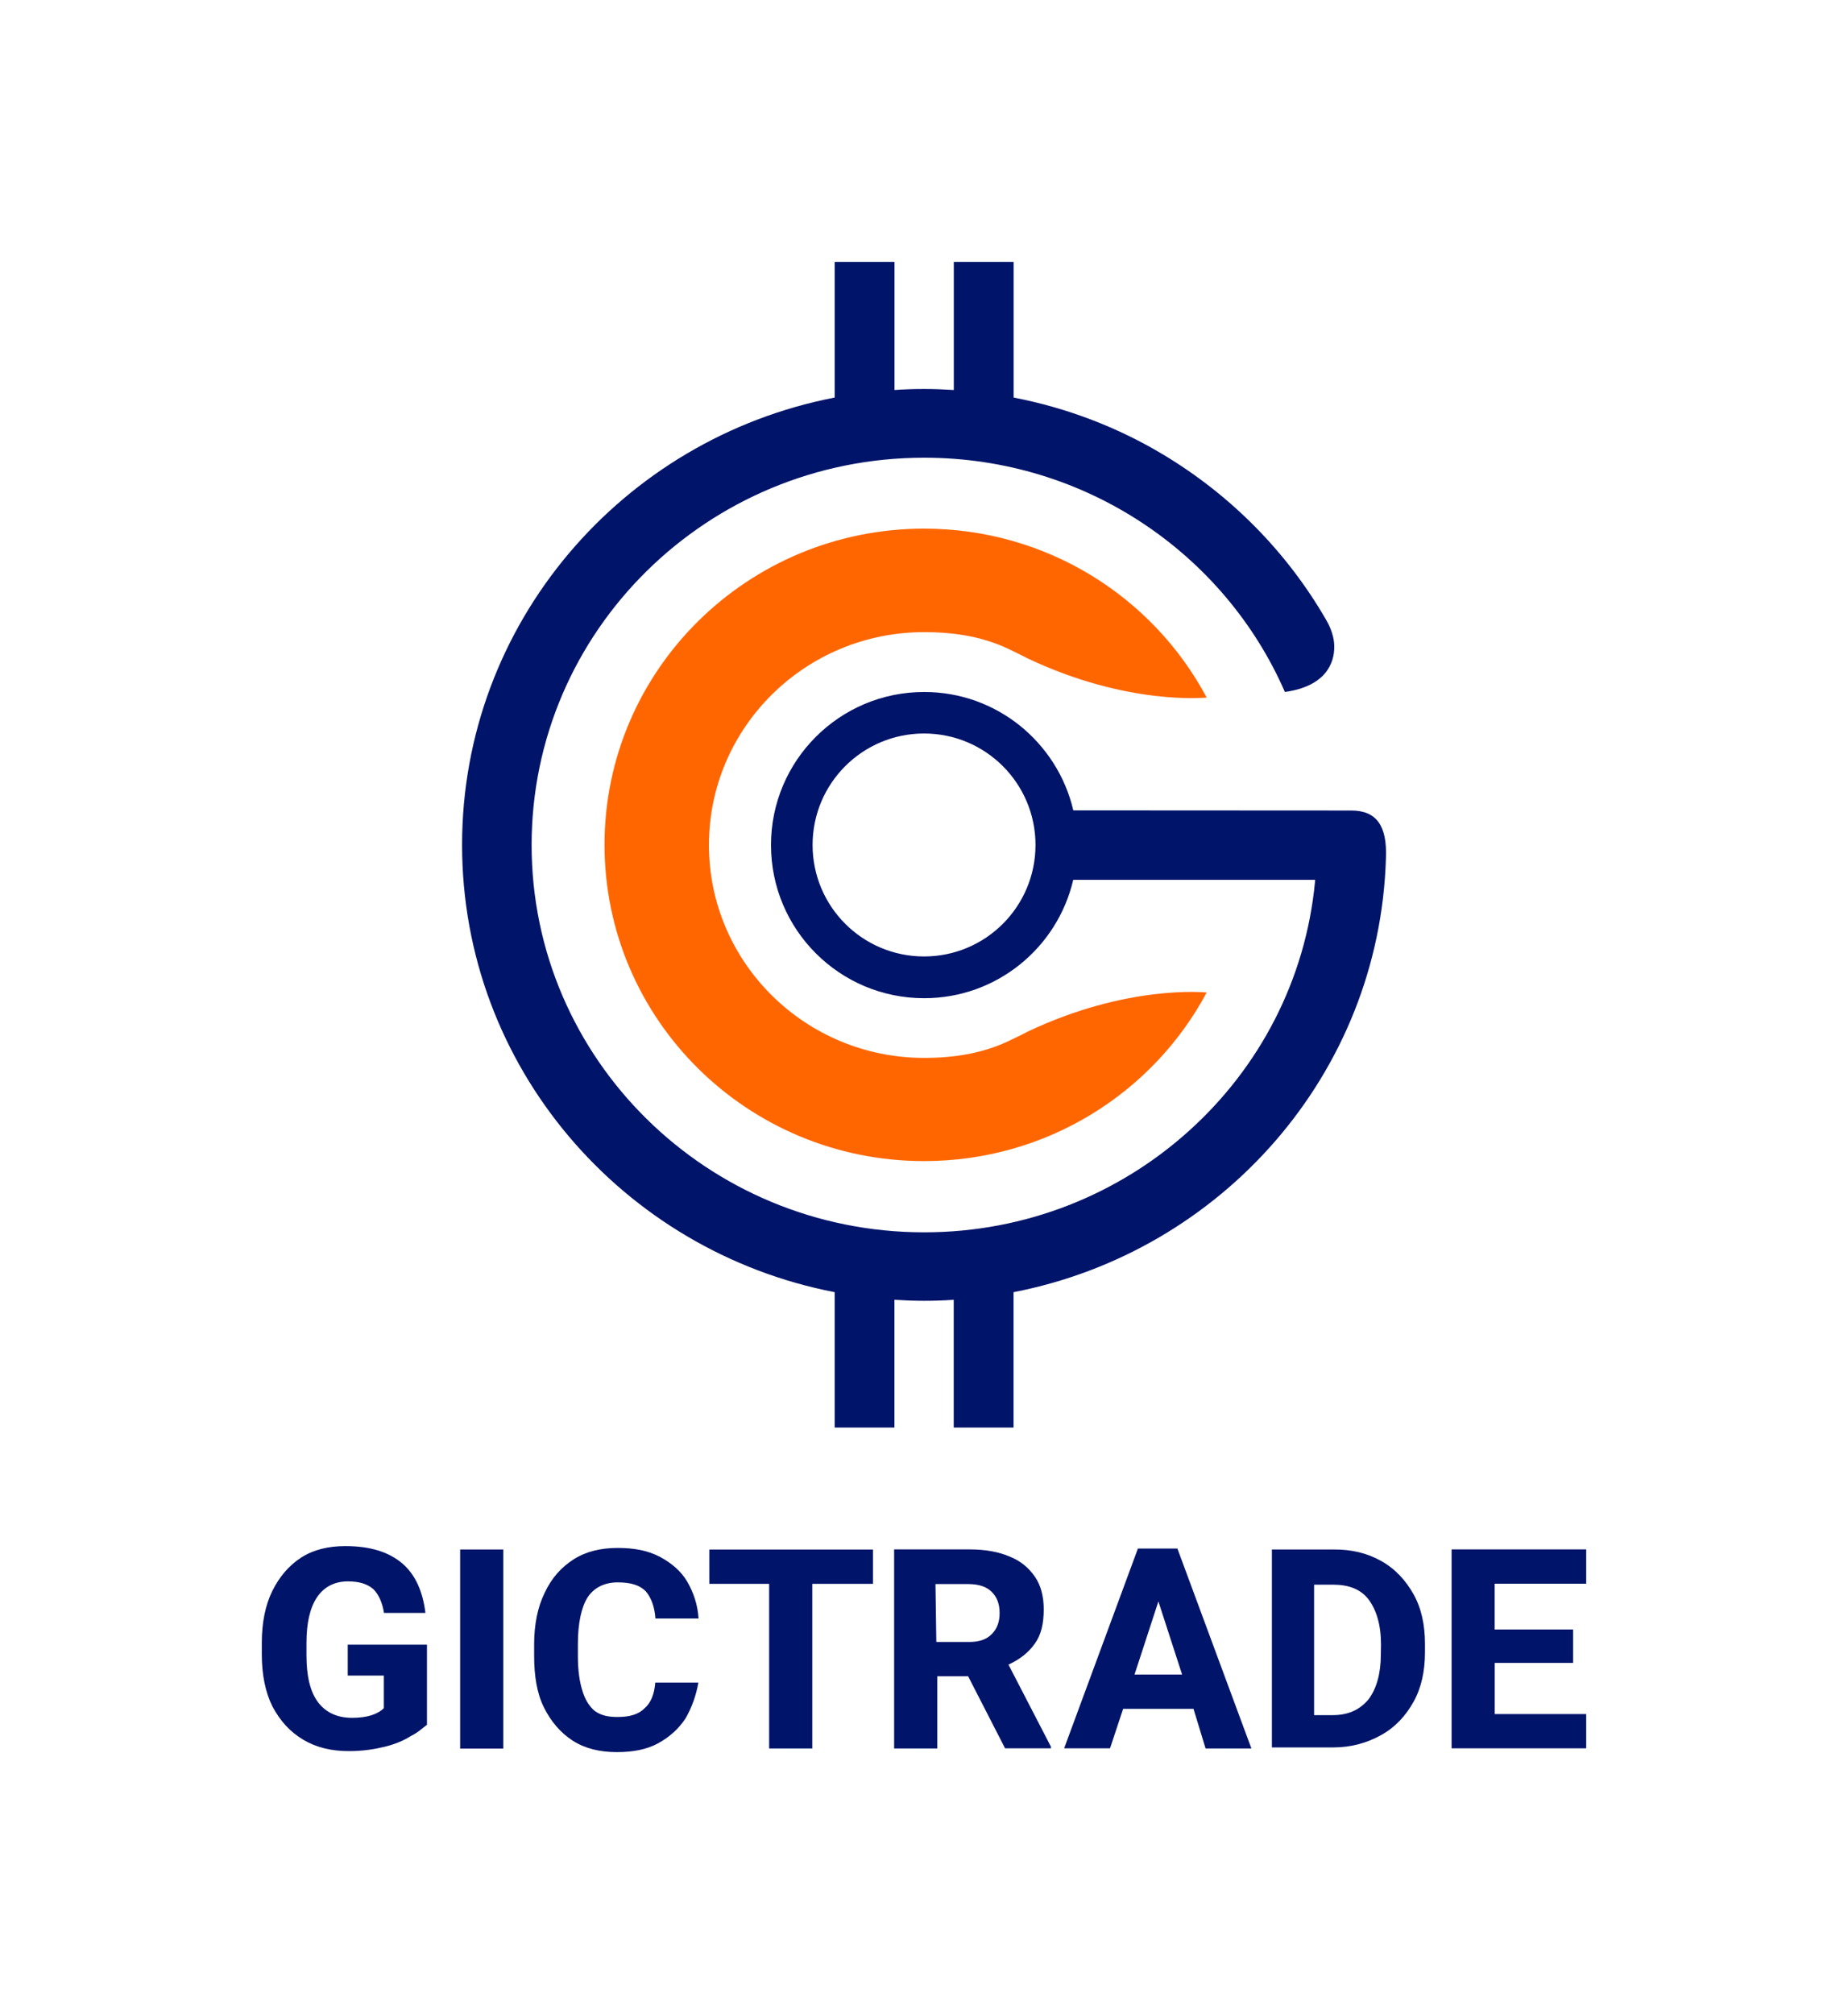 <?xml version="1.0" encoding="utf-8"?>
<!-- Generator: Adobe Illustrator 23.0.1, SVG Export Plug-In . SVG Version: 6.00 Build 0)  -->
<svg version="1.1" id="Layer_1" xmlns="http://www.w3.org/2000/svg" xmlns:xlink="http://www.w3.org/1999/xlink" x="0px" y="0px"
	 viewBox="0 0 2400 2615" style="enable-background:new 0 0 2400 2615;" xml:space="preserve">
<style type="text/css">
	.st0{fill-rule:evenodd;clip-rule:evenodd;fill:#001469;}
	.st1{fill-rule:evenodd;clip-rule:evenodd;fill:#FF6600;}
</style>
<path class="st0" d="M2060,2225.6v44.5h-137.2h-37.6v-258.3h56H2060v44.5h-118.9v59.5H2043v43.4h-101.8v66.4L2060,2225.6
	L2060,2225.6z M1793.5,2135.3c0-25.2-5.8-44.5-15.9-58.2c-10.2-13.7-26.3-19.5-45.8-19.5h-25.2V2227h23.9c20.6,0,35.4-6.9,46.9-20.6
	c10.2-13.7,15.9-33.2,15.9-58.2L1793.5,2135.3L1793.5,2135.3z M1793.5,2026.7c18.4,10.2,32.1,25.2,42.3,43.4
	c10.2,18.1,14.8,40.1,14.8,64v11.5c0,23.9-4.6,45.8-14.8,64c-10.2,18.4-23.9,33.2-42.3,43.4s-39,15.9-61.8,15.9h-56h-23.9v-257h56
	h25.2C1754.8,2011.8,1775.4,2016.5,1793.5,2026.7L1793.5,2026.7z M1535.2,2174.3l-30.8-95l-31,95H1535.2z M1550,2218.8h-91.4
	l-17,51.3H1382l95.8-259.4h37.6h13.7l96.1,259.6h-59.5L1550,2218.8z M1216,2132h42.3c13.7,0,22.8-3.3,29.7-10.2
	c6.9-6.9,10.2-15.9,10.2-27.4s-3.3-20.6-10.2-27.4c-6.9-6.9-17-10.2-30.8-10.2h-42.3L1216,2132L1216,2132z M1364.8,2267.9v2.2h-59.5
	l-48-93.6h-40.1v93.8h-56v-258.5h98.3c20.6,0,37.6,3.3,51.3,9.1c14.8,5.8,25.2,14.8,33.2,26.3c8,11.5,11.5,26.3,11.5,42.3
	c0,18.4-3.3,33.2-11.5,44.5c-8,11.5-19.5,20.6-34.3,27.4L1364.8,2267.9z M1133.7,2056.5h-78.8v213.8h-56v-213.8h-77.7V2012h133.7
	h78.8V2056.5L1133.7,2056.5z M890.2,2231.4c-9.1,13.7-20.6,23.9-35.4,32.1S821.6,2275,801,2275c-21.7,0-41.2-4.6-57.1-14.8
	c-15.9-10.2-28.6-25.2-37.6-43.4c-9.1-18.4-12.6-41.2-12.6-66.4v-15.9c0-25.2,4.6-48,13.7-66.4c9.1-19.5,21.7-33.2,37.6-43.4
	c15.9-10.2,35.4-14.8,57.1-14.8s39,3.3,54.9,11.5c14.8,8,27.4,18.4,35.4,32.1s13.7,29.7,14.8,48h-56c-1.1-15.9-5.8-27.4-12.6-35.4
	c-8-8-19.5-11.5-36.5-11.5s-30.8,6.9-39,19.5c-8,12.6-12.6,33.2-12.6,60.6v15.9c0,18.4,2.2,33.2,5.8,44.5
	c3.3,11.5,9.1,20.6,15.9,26.3c8,5.8,17,8,29.7,8c15.9,0,27.4-3.3,35.4-11.5c8-6.9,12.6-18.4,13.7-33.2h56
	C904,2201.7,898.2,2217.7,890.2,2231.4 M597.6,2270.4h56v-258.5h-56V2270.4z M533.4,2254.2c-9.1,5.8-19.5,10.2-33.2,13.7
	c-13.7,3.3-28.6,5.8-46.9,5.8c-22.8,0-42.3-4.6-59.5-14.8c-17-10.2-29.7-23.9-40.1-43.4c-9.1-18.4-13.7-41.2-13.7-67.5v-14.8
	c0-26.3,4.6-49.1,13.7-67.5s21.7-33.2,37.6-43.4c15.9-10.2,35.4-14.8,57.1-14.8c33.2,0,57.1,8,74.4,22.8c17,14.8,26.3,36.5,29.7,64
	h-53.8c-2.2-13.7-6.9-23.9-13.7-30.8c-8-6.9-18.4-10.2-33.2-10.2c-17,0-30.8,6.9-40.1,20.6c-9.1,13.7-13.7,33.2-13.7,59.5v15.9
	c0,26.3,4.6,46.9,14.8,60.6c10.2,13.7,25.2,20.6,44.5,20.6c19.5,0,33.2-4.6,41.2-12.6v-42.3h-46.9v-40.1h102.9v104
	C548.3,2244,542.7,2249.8,533.4,2254.2"/>
<g id="brandmark">
	<path class="st1" d="M1200,1507.6c159.3,0,297.6-88.7,367.1-218.9c-1.3-0.1-102.8-10.8-232.7,50.9c-6.1,3.3-12.2,6.3-18.5,9.2
		l-0.2,0.1c-36.5,18.5-74.9,24.7-115.6,24.7c-154.3,0-279.4-123.8-279.4-276.4l0,0c0-152.6,125.1-276.4,279.4-276.4
		c40.7,0,79.2,6.1,115.6,24.7c0,0,12.7,6.1,18.7,9.3c130.1,61.7,231.4,51,232.7,50.9c-69.5-130.5-207.8-219.3-367-219.3
		c-229.2,0-415,183.8-415,410.4l0,0C785.1,1323.9,970.9,1507.6,1200,1507.6z"/>
	<path class="st0" d="M1754.9,1052.4l-361-0.2c-10.2-44-35.2-82.4-69.2-109.9c-34.1-27.4-77.3-43.8-124.5-43.8
		c-109.9,0-198.9,89-198.9,198.7c0,109.9,89,198.9,198.9,198.9c94.2,0,173.1-65.6,193.6-153.7H1708l-0.2,2.5
		c-12.1,127.8-72.7,241.5-163.5,323.3c-90.7,81.9-211.5,131.9-344.1,131.9c-281.5,0-509.8-225.1-509.8-502.9
		s228.4-502.9,509.8-502.9c210.1,0,390.5,125.3,468.5,304.2c52.1-7.3,64.4-36.5,64.1-59.2c-0.1-17.3-9.1-31.8-10.7-34.7
		c-50.8-88-123.8-161.8-211.4-214.3c-58.8-35.3-124.5-60.6-194.3-74.1V340h-77.7v166.4c-12.7-0.8-25.7-1.3-38.5-1.3
		s-25.8,0.4-38.5,1.3V340H1084v176.2C808.2,569.5,600.1,809.4,600.1,1097c0,287.8,208,527.5,483.9,580.8v175.8h77.6v-165.9
		c12.7,0.8,25.7,1.3,38.5,1.3s25.8-0.4,38.5-1.3v165.9h77.7v-175.8c270.2-52.4,475.4-283.5,483.6-563.5
		C1801.7,1071.9,1787.4,1052.4,1754.9,1052.4z M1200.1,1241.9c-80,0-144.8-64.8-144.8-144.8c0-79.9,64.8-144.7,144.8-144.7
		c79.9,0,144.7,64.8,144.7,144.7C1344.8,1177.2,1280,1241.9,1200.1,1241.9z"/>
</g>
</svg>
